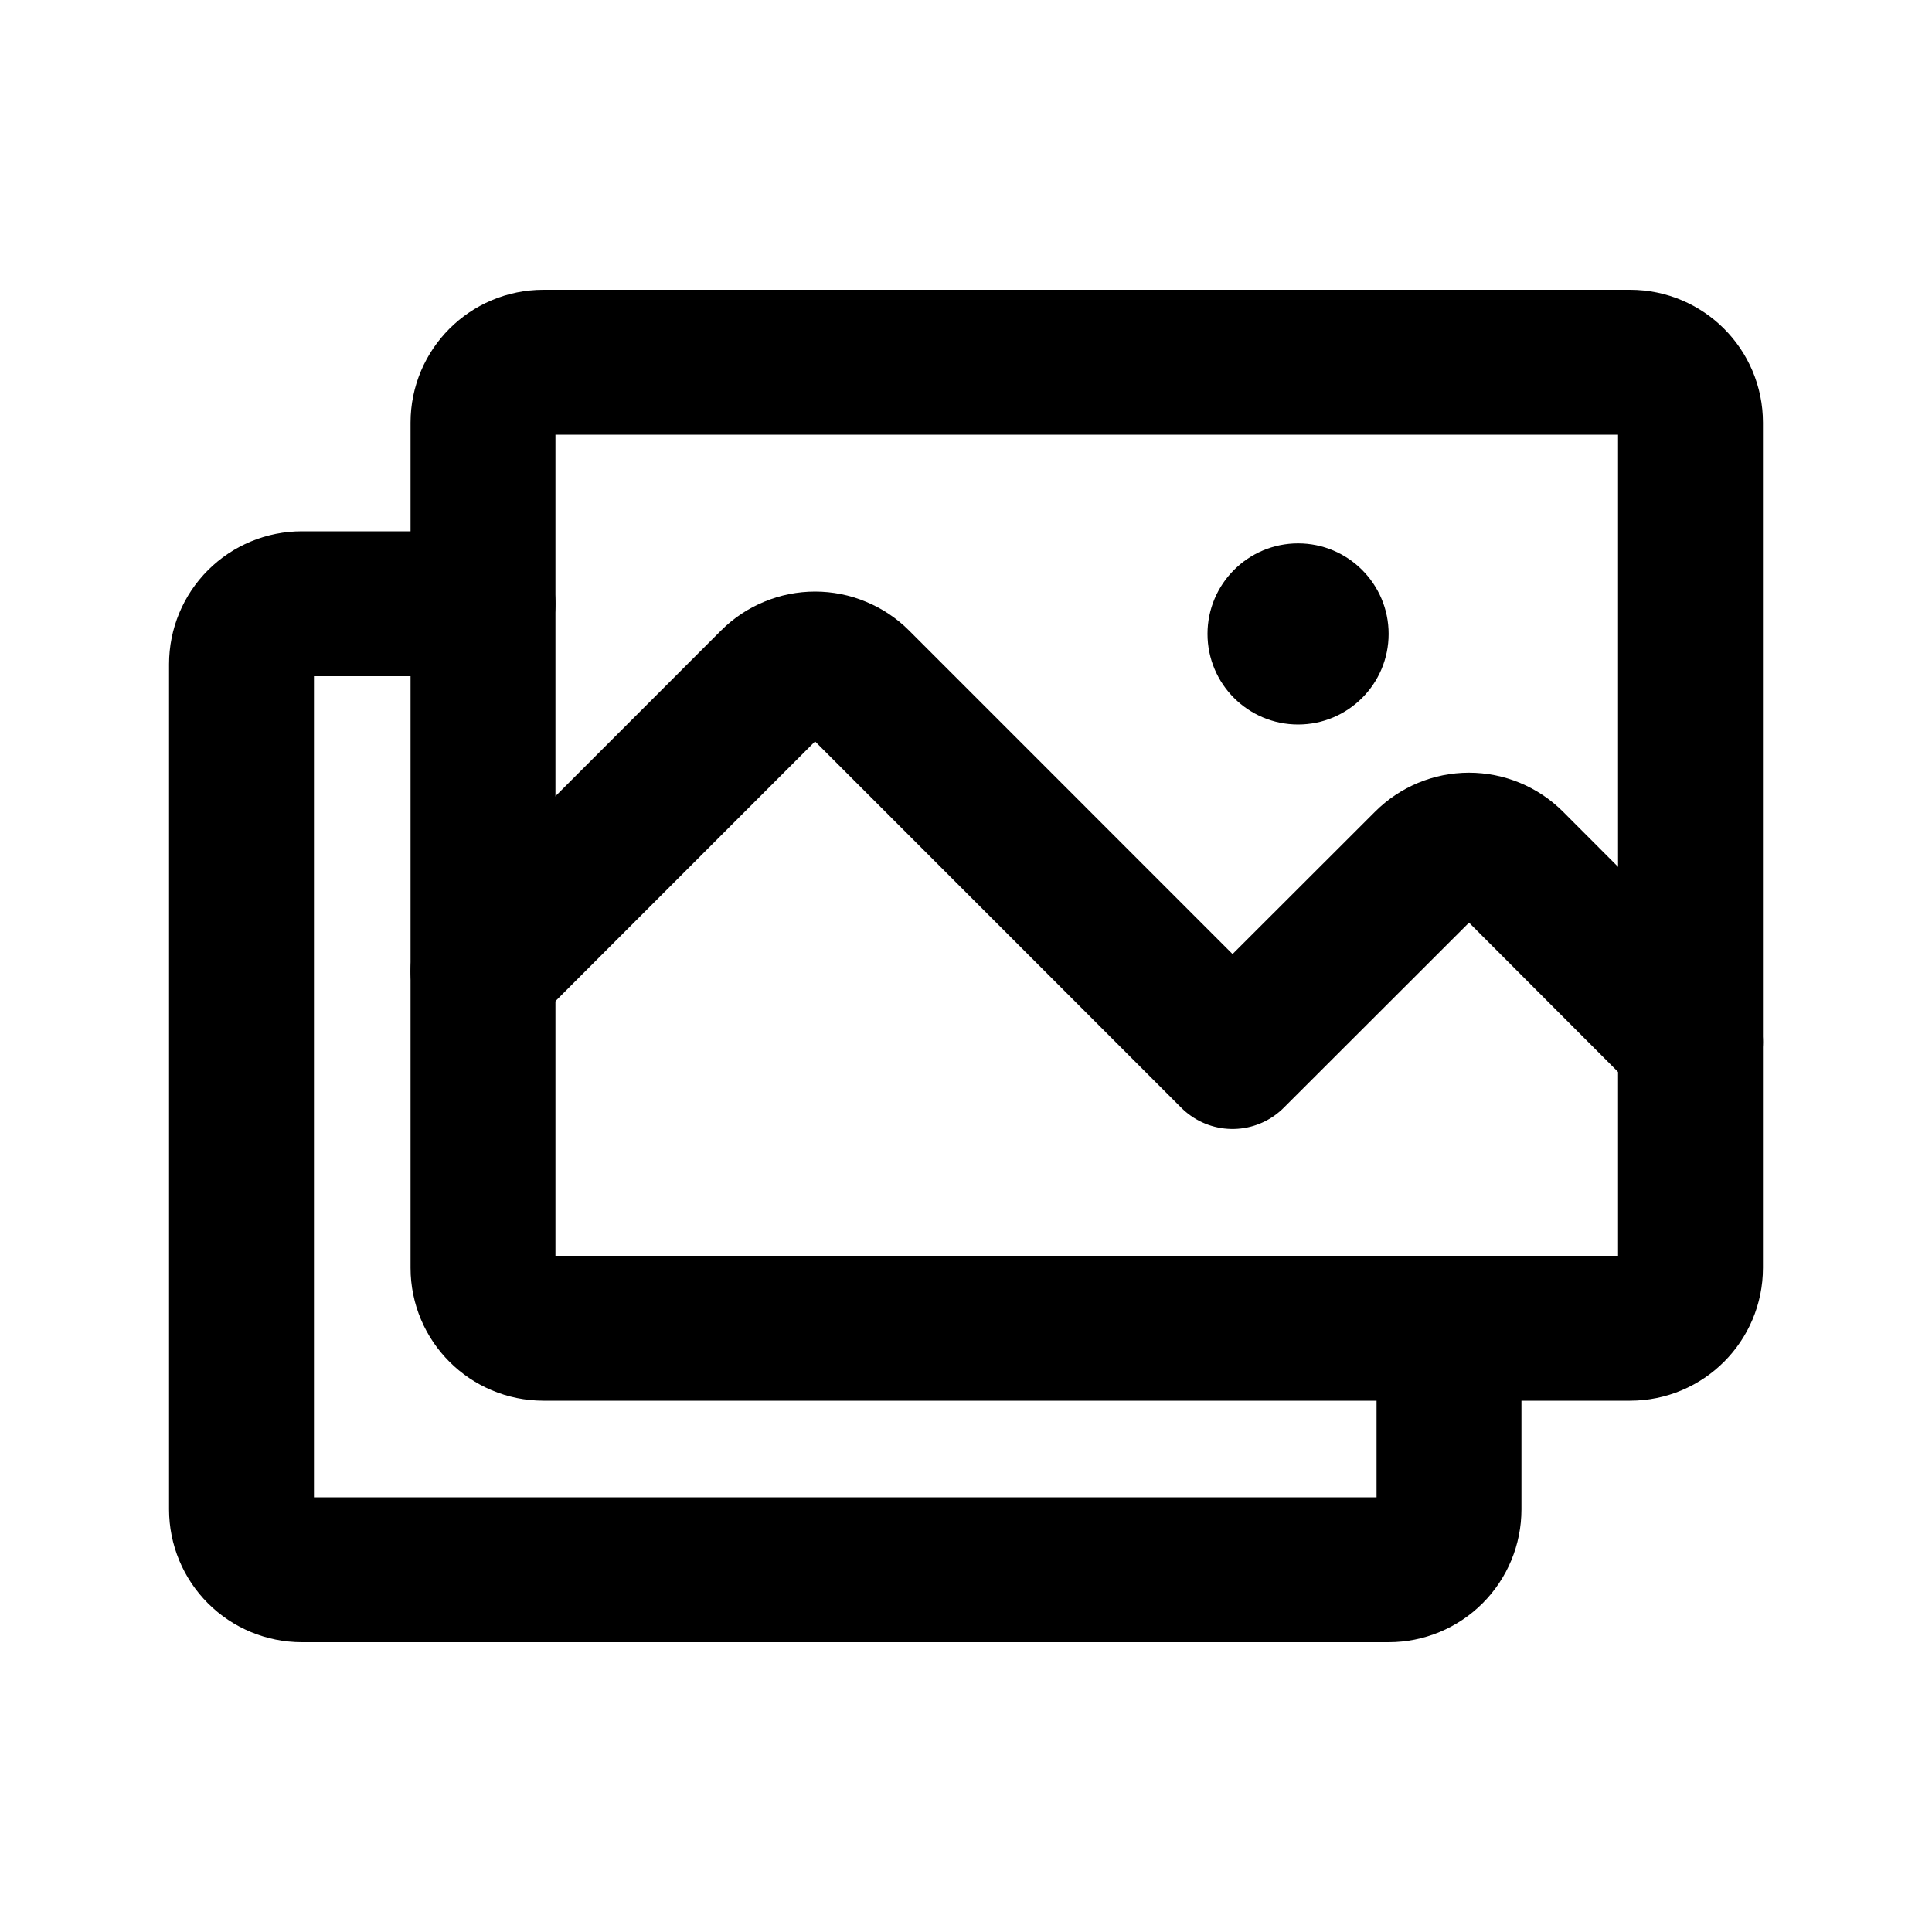 <svg width="20" height="20" viewBox="0 0 20 20" fill="none" xmlns="http://www.w3.org/2000/svg">
<g clip-path="url(#clip0_1138_26400)">
<path d="M16.875 3.75H5.625C5.28 3.75 5 4.03 5 4.375V13.125C5 13.47 5.28 13.75 5.625 13.75H16.875C17.22 13.75 17.5 13.47 17.5 13.125V4.375C17.5 4.03 17.22 3.75 16.875 3.75Z" stroke="currentColor" stroke-width="1.5" stroke-linecap="round" stroke-linejoin="round"/>
<path d="M13.438 7.5C13.955 7.5 14.375 7.08 14.375 6.562C14.375 6.045 13.955 5.625 13.438 5.625C12.92 5.625 12.5 6.045 12.5 6.562C12.5 7.08 12.92 7.5 13.438 7.5Z" fill="currentColor"/>
<path d="M5 10.053L7.995 7.057C8.053 6.999 8.122 6.953 8.198 6.922C8.274 6.89 8.355 6.874 8.438 6.874C8.52 6.874 8.601 6.89 8.677 6.922C8.753 6.953 8.822 6.999 8.88 7.057L12.759 10.937L14.766 8.932C14.883 8.815 15.042 8.749 15.207 8.749C15.373 8.749 15.532 8.815 15.649 8.932L17.5 10.786" stroke="currentColor" stroke-width="1.5" stroke-linecap="round" stroke-linejoin="round"/>
<path d="M15 13.75V15.625C15 15.791 14.934 15.95 14.817 16.067C14.7 16.184 14.541 16.25 14.375 16.25H3.125C2.959 16.25 2.8 16.184 2.683 16.067C2.566 15.95 2.5 15.791 2.5 15.625V6.875C2.5 6.709 2.566 6.55 2.683 6.433C2.8 6.316 2.959 6.25 3.125 6.25H5" stroke="currentColor" stroke-width="1.5" stroke-linecap="round" stroke-linejoin="round"/>
</g>
<defs>
<clipPath id="clip0_1138_26400">
<rect width="20" height="20" fill="white"/>
</clipPath>
</defs>
</svg>

